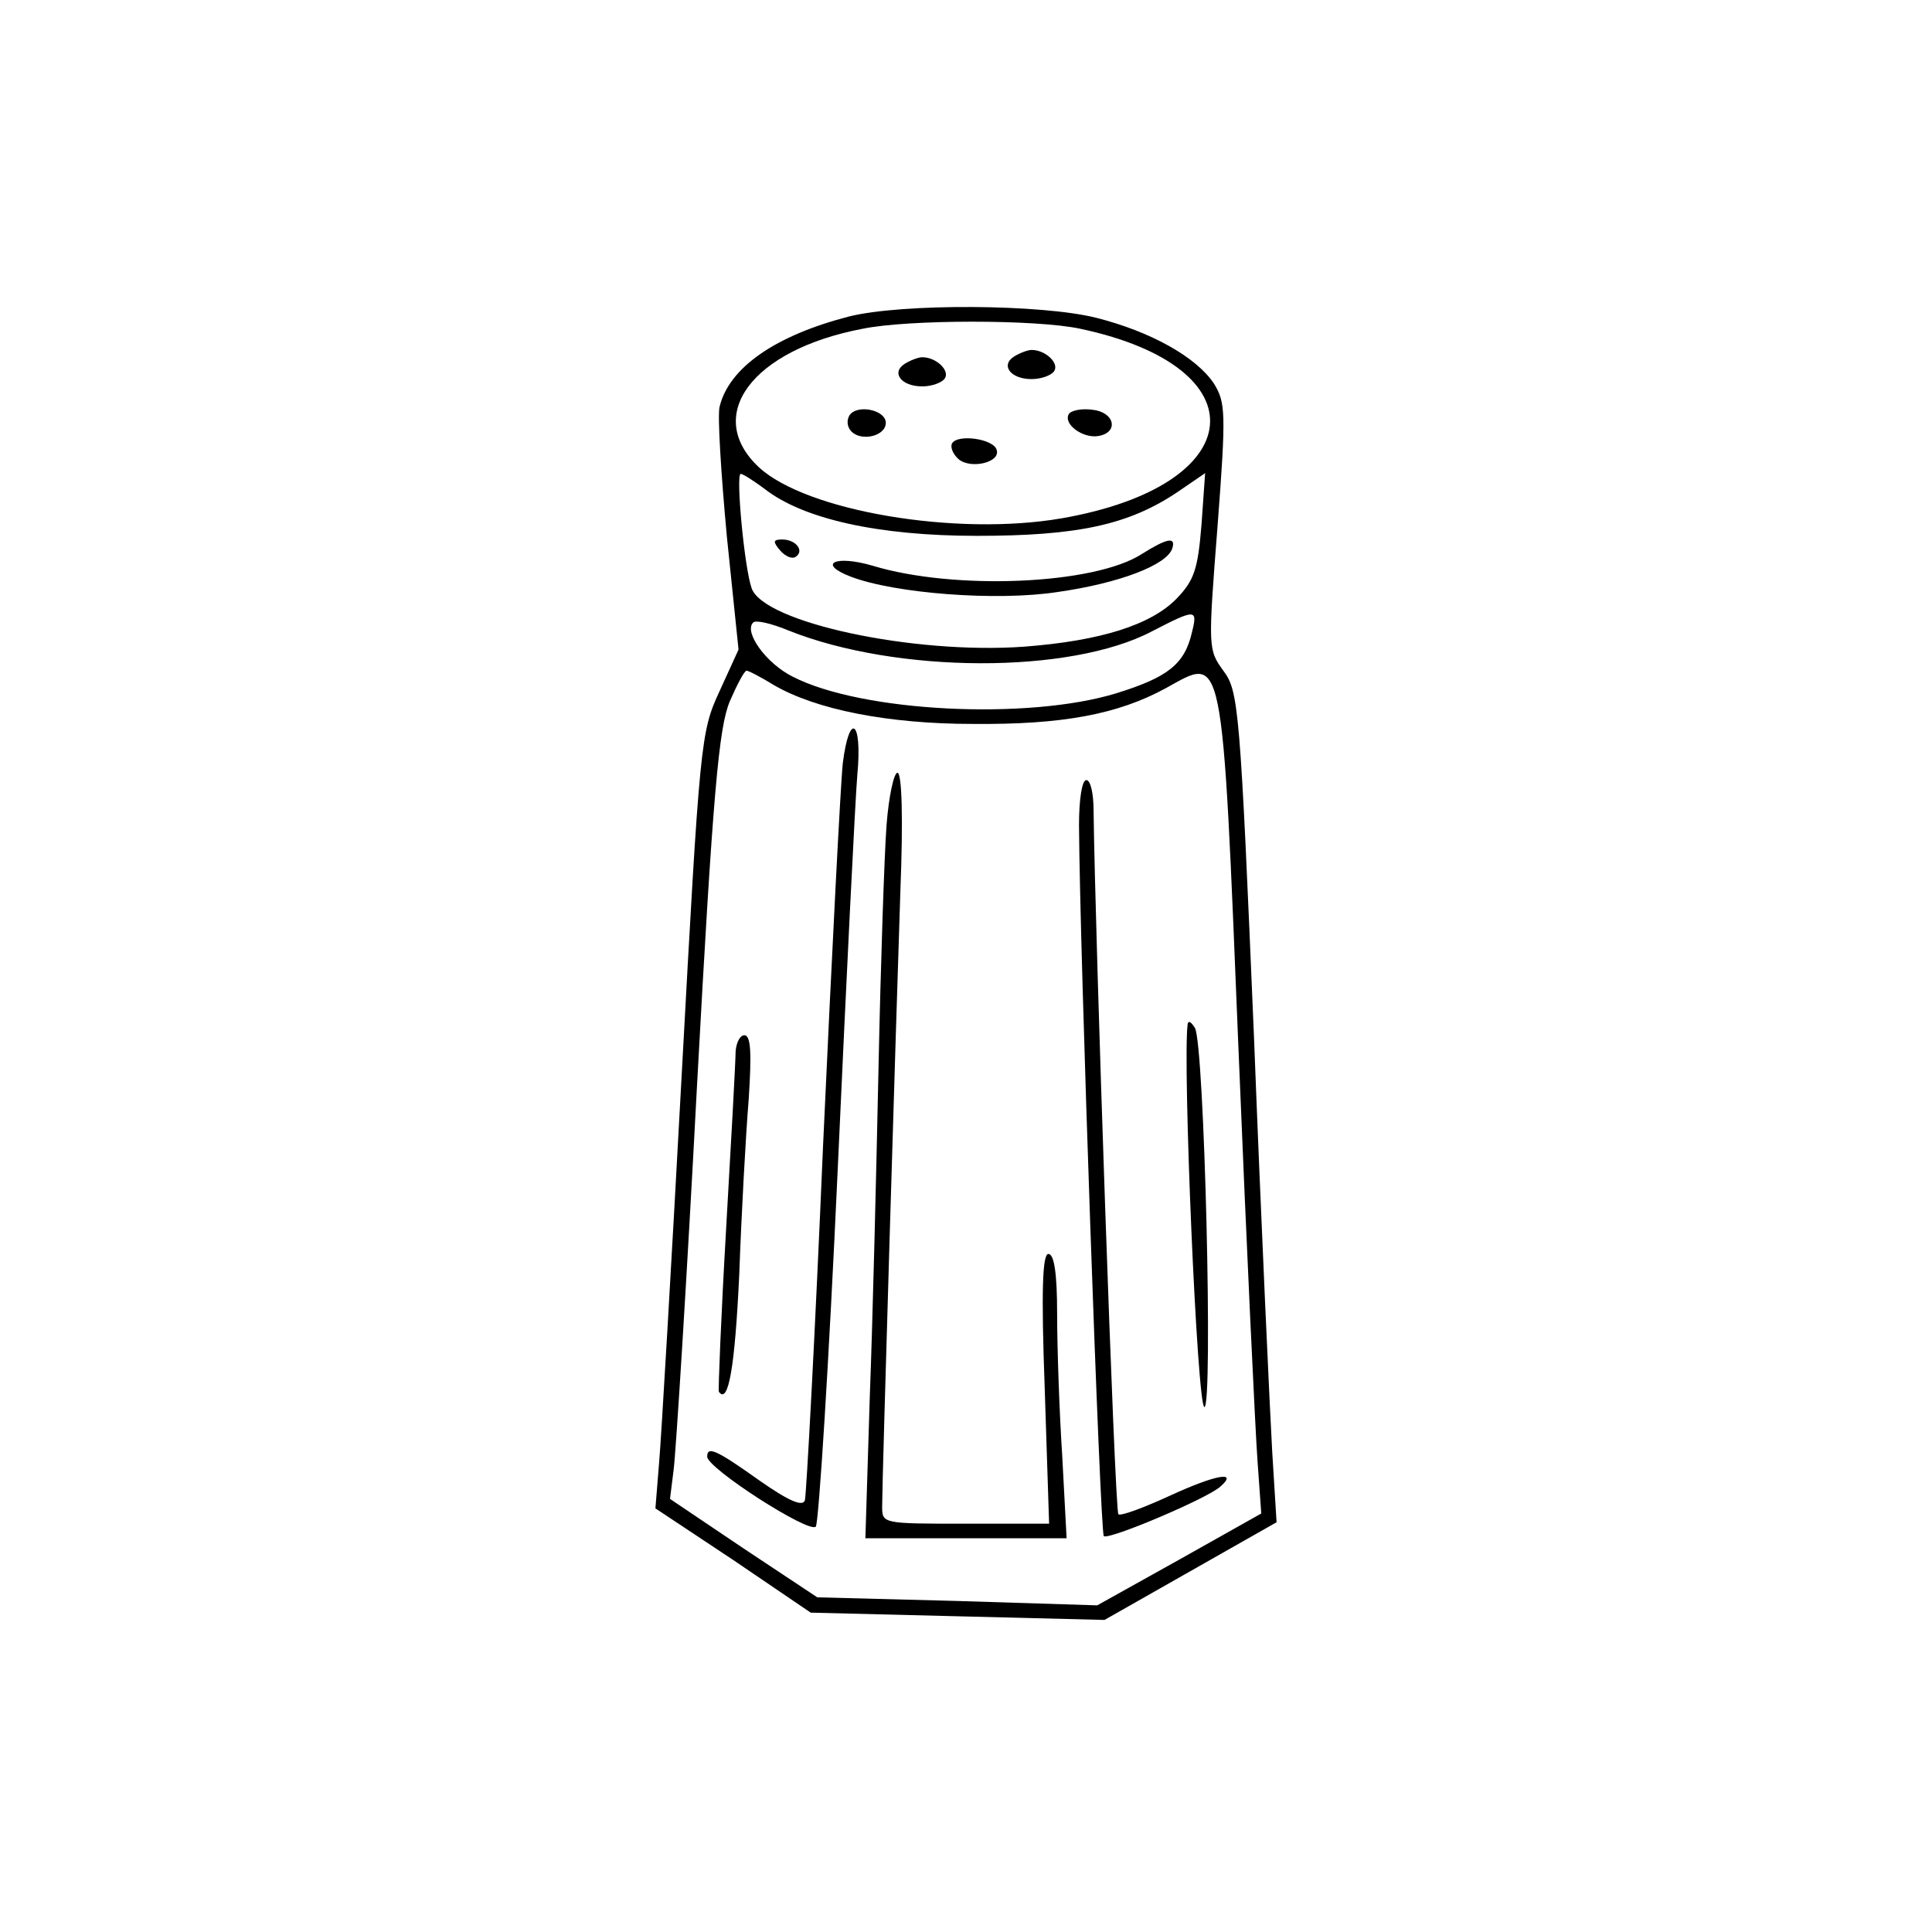 <?xml version="1.0" standalone="no"?>
<!DOCTYPE svg PUBLIC "-//W3C//DTD SVG 20010904//EN"
 "http://www.w3.org/TR/2001/REC-SVG-20010904/DTD/svg10.dtd">
<svg version="1.0" xmlns="http://www.w3.org/2000/svg"
 width="265pt" height="264pt" viewBox="0 0 265 264"
 preserveAspectRatio="xMidYMid meet">

<g transform="translate(0,264) scale(0.1,-0.1)"
fill="#000000" stroke="none">
<path d="M1165 2206 c-101 -26 -165 -70 -178 -124 -3 -12 2 -92 10 -178 l16
-155 -26 -57 c-26 -56 -27 -68 -52 -527 -14 -259 -28 -498 -31 -532 l-5 -62
107 -71 106 -72 202 -5 201 -5 118 67 118 67 -6 97 c-3 53 -15 309 -25 569
-19 452 -21 474 -42 502 -21 29 -21 31 -8 198 12 157 11 170 -5 196 -24 36
-86 71 -161 90 -75 19 -266 20 -339 2z m317 -17 c249 -53 233 -215 -26 -260
-145 -25 -350 10 -415 70 -76 71 -10 161 142 190 63 13 239 13 299 0z m-434
-219 c53 -42 157 -65 292 -65 138 0 208 15 275 60 l38 26 -5 -71 c-5 -61 -10
-76 -34 -101 -35 -36 -104 -58 -209 -66 -152 -11 -357 33 -374 80 -10 28 -22
157 -15 157 3 0 17 -9 32 -20z m587 -197 c-10 -44 -33 -62 -104 -84 -121 -37
-349 -26 -444 23 -36 18 -67 61 -54 74 3 4 25 -1 49 -11 148 -59 386 -60 498
-1 60 31 63 31 55 -1z m-573 -73 c57 -33 155 -53 273 -53 122 -1 198 13 264
49 80 44 77 63 100 -501 11 -269 23 -522 26 -561 l5 -70 -112 -63 -113 -63
-192 6 -192 5 -101 67 -101 68 5 40 c3 23 18 259 32 526 22 405 30 492 45 528
10 23 20 42 23 42 3 0 20 -9 38 -20z"/>
<path d="M1391 2151 c-19 -12 -5 -31 24 -31 13 0 27 5 31 11 7 11 -12 29 -31
29 -5 0 -16 -4 -24 -9z"/>
<path d="M1241 2141 c-19 -12 -5 -31 24 -31 13 0 27 5 31 11 7 11 -12 29 -31
29 -5 0 -16 -4 -24 -9z"/>
<path d="M1165 2070 c-4 -7 -3 -16 3 -22 14 -14 47 -6 47 12 0 18 -40 26 -50
10z"/>
<path d="M1466 2072 c-8 -14 20 -34 41 -30 28 5 22 33 -9 36 -14 2 -29 -1 -32
-6z"/>
<path d="M1306 2032 c-3 -5 1 -15 9 -22 17 -14 58 -4 52 13 -4 15 -53 22 -61
9z"/>
<path d="M1070 1885 c7 -8 16 -12 21 -9 13 8 1 24 -18 24 -13 0 -13 -3 -3 -15z"/>
<path d="M1566 1880 c-65 -42 -257 -50 -369 -16 -51 15 -77 3 -30 -15 60 -23
200 -34 284 -21 84 12 150 37 157 60 5 16 -7 14 -42 -8z"/>
<path d="M1156 1593 c-3 -27 -15 -262 -27 -523 -11 -261 -23 -481 -25 -488 -3
-9 -22 -1 -62 27 -59 42 -72 48 -72 33 0 -16 140 -106 149 -96 4 5 18 225 30
489 12 264 24 508 27 543 7 74 -11 87 -20 15z"/>
<path d="M1216 1508 c-3 -40 -8 -190 -11 -333 -3 -143 -8 -347 -12 -452 l-6
-193 138 0 138 0 -6 113 c-4 61 -7 149 -7 195 0 55 -4 82 -12 82 -8 0 -10 -49
-5 -185 l6 -185 -115 0 c-114 0 -114 0 -114 24 0 37 19 663 25 844 4 101 2
162 -4 162 -5 0 -12 -33 -15 -72z"/>
<path d="M1480 1508 c1 -172 29 -970 34 -975 6 -6 143 52 160 68 25 22 -7 16
-68 -12 -37 -17 -69 -29 -72 -26 -5 5 -32 796 -34 965 0 23 -4 42 -10 42 -6 0
-10 -27 -10 -62z"/>
<path d="M1629 1235 c-7 -53 13 -525 23 -525 12 0 0 498 -13 520 -5 8 -9 11
-10 5z"/>
<path d="M1009 1198 c0 -13 -6 -122 -13 -243 -7 -121 -11 -222 -10 -224 13
-18 22 33 28 161 3 84 9 192 13 241 4 62 3 87 -6 87 -6 0 -11 -10 -12 -22z"/>
</g>
</svg>
